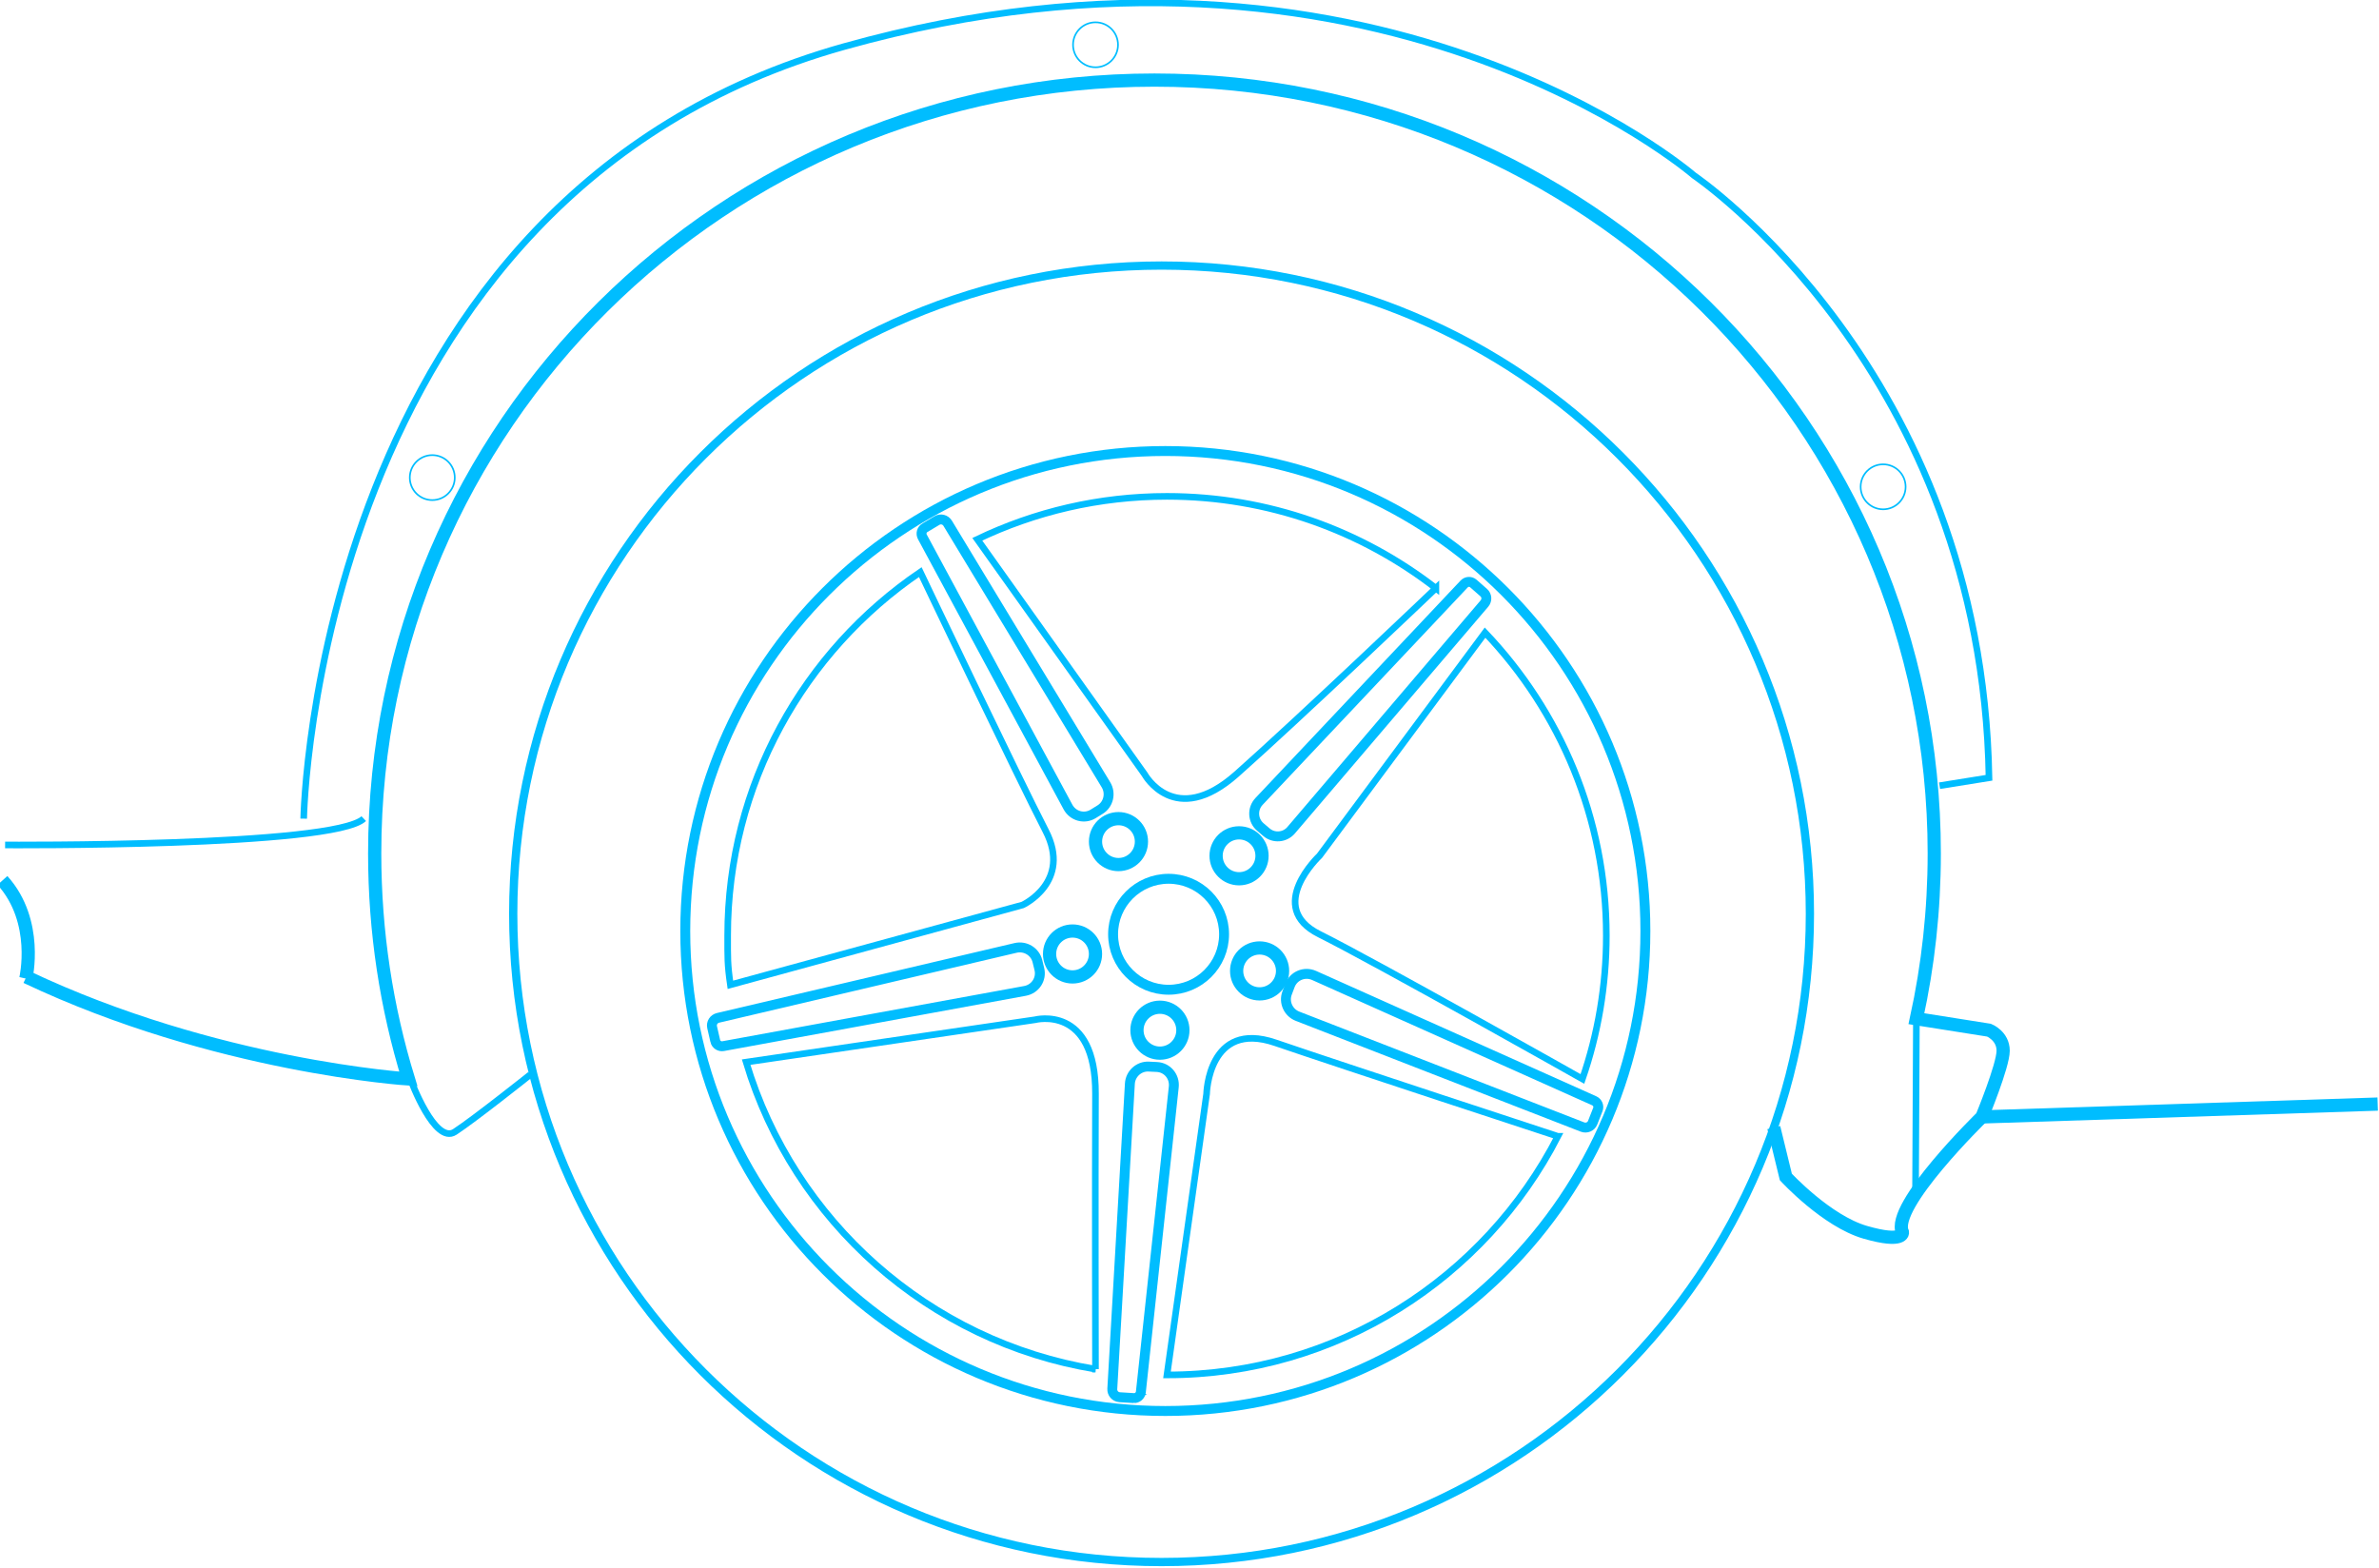 <svg width="1440" height="949" viewBox="0 0 1440 949" fill="none" xmlns="http://www.w3.org/2000/svg">
<path d="M705.37 854.2C865.853 854.2 995.95 724.103 995.95 563.62C995.95 403.137 865.853 273.04 705.37 273.04C544.887 273.04 414.79 403.137 414.79 563.62C414.79 724.103 544.887 854.2 705.37 854.2Z" stroke="#00BDFF" stroke-width="6" stroke-miterlimit="10"/>
<path d="M942.99 687.92C898.86 773.69 809.47 832.36 706.37 832.36L730.35 662.27C730.35 662.27 731.3 617.36 771.93 631.26C812.56 645.16 942.98 687.92 942.98 687.92H942.99Z" stroke="#00BDFF" stroke-width="4" stroke-miterlimit="10"/>
<path d="M957.83 653.19C967.21 626 972.3 596.81 972.3 566.43C972.3 495.31 944.38 430.71 898.9 382.99L798.67 518.09C798.67 518.09 765.52 549.12 798.67 565.59C831.82 582.07 957.83 653.19 957.83 653.19Z" stroke="#00BDFF" stroke-width="4" stroke-miterlimit="10"/>
<path d="M869.14 356.11C824.16 321.25 767.69 300.49 706.37 300.49C665.25 300.49 626.32 309.82 591.56 326.48L692.81 468.71C692.81 468.71 710.99 501.86 748.41 468.71C785.83 435.56 869.14 356.1 869.14 356.1V356.11Z" stroke="#00BDFF" stroke-width="4" stroke-miterlimit="10"/>
<path d="M557.05 346.35C486.67 394.19 440.45 474.91 440.45 566.43C440.45 579.52 440.27 583.61 442.1 596.19L619.03 547.85C619.03 547.85 648.97 533.95 632.93 502.94C616.89 471.93 557.05 346.35 557.05 346.35Z" stroke="#00BDFF" stroke-width="4" stroke-miterlimit="10"/>
<path d="M663.1 828.85C562.26 812.35 480.49 739.12 451.63 643.01L626.5 617.35C626.5 617.35 663.33 607.73 663.09 662.26C662.85 716.79 663.09 828.85 663.09 828.85H663.1Z" stroke="#00BDFF" stroke-width="4" stroke-miterlimit="10"/>
<path d="M707.34 599.18C725.891 599.18 740.93 584.141 740.93 565.59C740.93 547.039 725.891 532 707.34 532C688.789 532 673.75 547.039 673.75 565.59C673.75 584.141 688.789 599.18 707.34 599.18Z" stroke="#00BDFF" stroke-width="6" stroke-miterlimit="10"/>
<path d="M677.01 523.4C684.687 523.4 690.91 517.177 690.91 509.5C690.91 501.823 684.687 495.6 677.01 495.6C669.333 495.6 663.11 501.823 663.11 509.5C663.11 517.177 669.333 523.4 677.01 523.4Z" stroke="#00BDFF" stroke-width="8" stroke-miterlimit="10"/>
<path d="M750 531.99C757.677 531.99 763.9 525.767 763.9 518.09C763.9 510.413 757.677 504.19 750 504.19C742.323 504.19 736.1 510.413 736.1 518.09C736.1 525.767 742.323 531.99 750 531.99Z" stroke="#00BDFF" stroke-width="8" stroke-miterlimit="10"/>
<path d="M762.43 601.68C770.107 601.68 776.33 595.457 776.33 587.78C776.33 580.103 770.107 573.88 762.43 573.88C754.753 573.88 748.53 580.103 748.53 587.78C748.53 595.457 754.753 601.68 762.43 601.68Z" stroke="#00BDFF" stroke-width="8" stroke-miterlimit="10"/>
<path d="M702.1 637.56C709.777 637.56 716 631.337 716 623.66C716 615.983 709.777 609.76 702.1 609.76C694.423 609.76 688.2 615.983 688.2 623.66C688.2 631.337 694.423 637.56 702.1 637.56Z" stroke="#00BDFF" stroke-width="8" stroke-miterlimit="10"/>
<path d="M649.2 591.42C656.877 591.42 663.1 585.197 663.1 577.52C663.1 569.843 656.877 563.62 649.2 563.62C641.523 563.62 635.3 569.843 635.3 577.52C635.3 585.197 641.523 591.42 649.2 591.42Z" stroke="#00BDFF" stroke-width="8" stroke-miterlimit="10"/>
<path d="M559.81 319.52L567.13 315.14C569.38 313.79 572.27 314.53 573.64 316.8L669.45 475.11C672.55 480.24 670.97 486.97 665.92 490.1L661.7 492.71C656.37 496.01 649.44 494.11 646.43 488.53L558.31 325.03C557.26 323.08 557.92 320.64 559.8 319.52H559.81Z" stroke="#00BDFF" stroke-width="6" stroke-miterlimit="10"/>
<path d="M432.95 630.2L431.04 621.88C430.45 619.33 432.04 616.8 434.62 616.2L614.76 573.85C620.6 572.48 626.51 576.06 627.93 581.82L629.11 586.64C630.6 592.72 626.66 598.74 620.43 599.88L437.73 633.32C435.56 633.72 433.43 632.34 432.94 630.21L432.95 630.2Z" stroke="#00BDFF" stroke-width="6" stroke-miterlimit="10"/>
<path d="M686.22 846.38L677.7 845.85C675.08 845.69 673.12 843.45 673.27 840.8L683.91 656.06C684.25 650.07 689.37 645.42 695.3 645.7L700.26 645.94C706.52 646.24 711.16 651.73 710.48 658.03L690.56 842.69C690.32 844.89 688.39 846.53 686.21 846.39L686.22 846.38Z" stroke="#00BDFF" stroke-width="6" stroke-miterlimit="10"/>
<path d="M967.17 671.69L964.04 679.63C963.08 682.07 960.34 683.25 957.87 682.29L785.4 615.22C779.81 613.05 776.96 606.74 779.06 601.19L780.81 596.55C783.02 590.69 789.68 587.96 795.46 590.55L964.99 666.41C967.01 667.31 967.98 669.65 967.17 671.69Z" stroke="#00BDFF" stroke-width="6" stroke-miterlimit="10"/>
<path d="M891.81 353.24L898.09 358.76C900.02 360.45 900.22 363.37 898.55 365.34L781.52 502.6C777.73 507.05 771.02 507.6 766.6 503.83L762.9 500.68C758.23 496.7 757.87 489.65 762.1 485.16L886.26 353.52C887.74 351.95 890.2 351.83 891.81 353.24Z" stroke="#00BDFF" stroke-width="6" stroke-miterlimit="10"/>
<path d="M703.09 945.64C919.829 945.64 1095.53 769.939 1095.53 553.2C1095.53 336.461 919.829 160.76 703.09 160.76C486.351 160.76 310.65 336.461 310.65 553.2C310.65 769.939 486.351 945.64 703.09 945.64Z" stroke="#00BDFF" stroke-width="5" stroke-miterlimit="10"/>
<path d="M1073.68 682.62L1080.97 712.52C1080.97 712.52 1105.56 739.25 1129.09 746.03C1152.62 752.81 1151.55 746.03 1151.55 746.03C1144.06 730.35 1199.67 676.17 1199.67 676.17C1199.67 676.17 1212.5 645.16 1212.5 636.1C1212.5 627.04 1203.95 623.66 1203.95 623.66L1160 616.7C1167.08 584.46 1170.8 550.98 1170.8 516.64C1170.8 258.08 959.48 48.48 698.8 48.48C438.12 48.48 226.8 258.08 226.8 516.64C226.8 564.14 233.93 609.99 247.19 653.19C247.19 653.19 130.36 645.69 15.94 591.43" stroke="#00BDFF" stroke-width="8" stroke-miterlimit="10"/>
<path d="M1159.99 616.7L1159.46 722.78" stroke="#00BDFF" stroke-width="4" stroke-miterlimit="10"/>
<path d="M15.63 592.43C15.63 592.43 23.82 557.8 1.49 533.01" stroke="#00BDFF" stroke-width="8" stroke-miterlimit="10"/>
<path d="M3.09 511.53C3.09 511.53 201.99 512.84 220.17 495.59" stroke="#00BDFF" stroke-width="4" stroke-miterlimit="10"/>
<path d="M1174 475.66L1203.94 470.86C1199.66 223.85 1025.37 106.23 1025.37 106.23C1025.37 106.23 831.83 -61.65 511.03 28.17C190.24 117.99 183.82 495.6 183.82 495.6" stroke="#00BDFF" stroke-width="4" stroke-miterlimit="10"/>
<path d="M261.66 302.75C269.176 302.75 275.27 296.657 275.27 289.14C275.27 281.623 269.176 275.53 261.66 275.53C254.143 275.53 248.05 281.623 248.05 289.14C248.05 296.657 254.143 302.75 261.66 302.75Z" stroke="#00BDFF" stroke-miterlimit="10"/>
<path d="M663.11 40.73C670.627 40.73 676.72 34.637 676.72 27.12C676.72 19.603 670.627 13.51 663.11 13.51C655.593 13.51 649.5 19.603 649.5 27.12C649.5 34.637 655.593 40.73 663.11 40.73Z" stroke="#00BDFF" stroke-miterlimit="10"/>
<path d="M1139.85 308.32C1147.37 308.32 1153.46 302.227 1153.46 294.71C1153.46 287.193 1147.37 281.1 1139.85 281.1C1132.33 281.1 1126.24 287.193 1126.24 294.71C1126.24 302.227 1132.33 308.32 1139.85 308.32Z" stroke="#00BDFF" stroke-miterlimit="10"/>
<path d="M248.69 653.95C248.69 653.95 263.16 693.19 275.35 685.2C287.54 677.21 321.05 650.51 321.05 650.51" stroke="#00BDFF" stroke-width="4" stroke-miterlimit="10"/>
<path d="M1199.66 676.17L1439.19 668.39" stroke="#00BDFF" stroke-width="8" stroke-miterlimit="10"/>
</svg>
